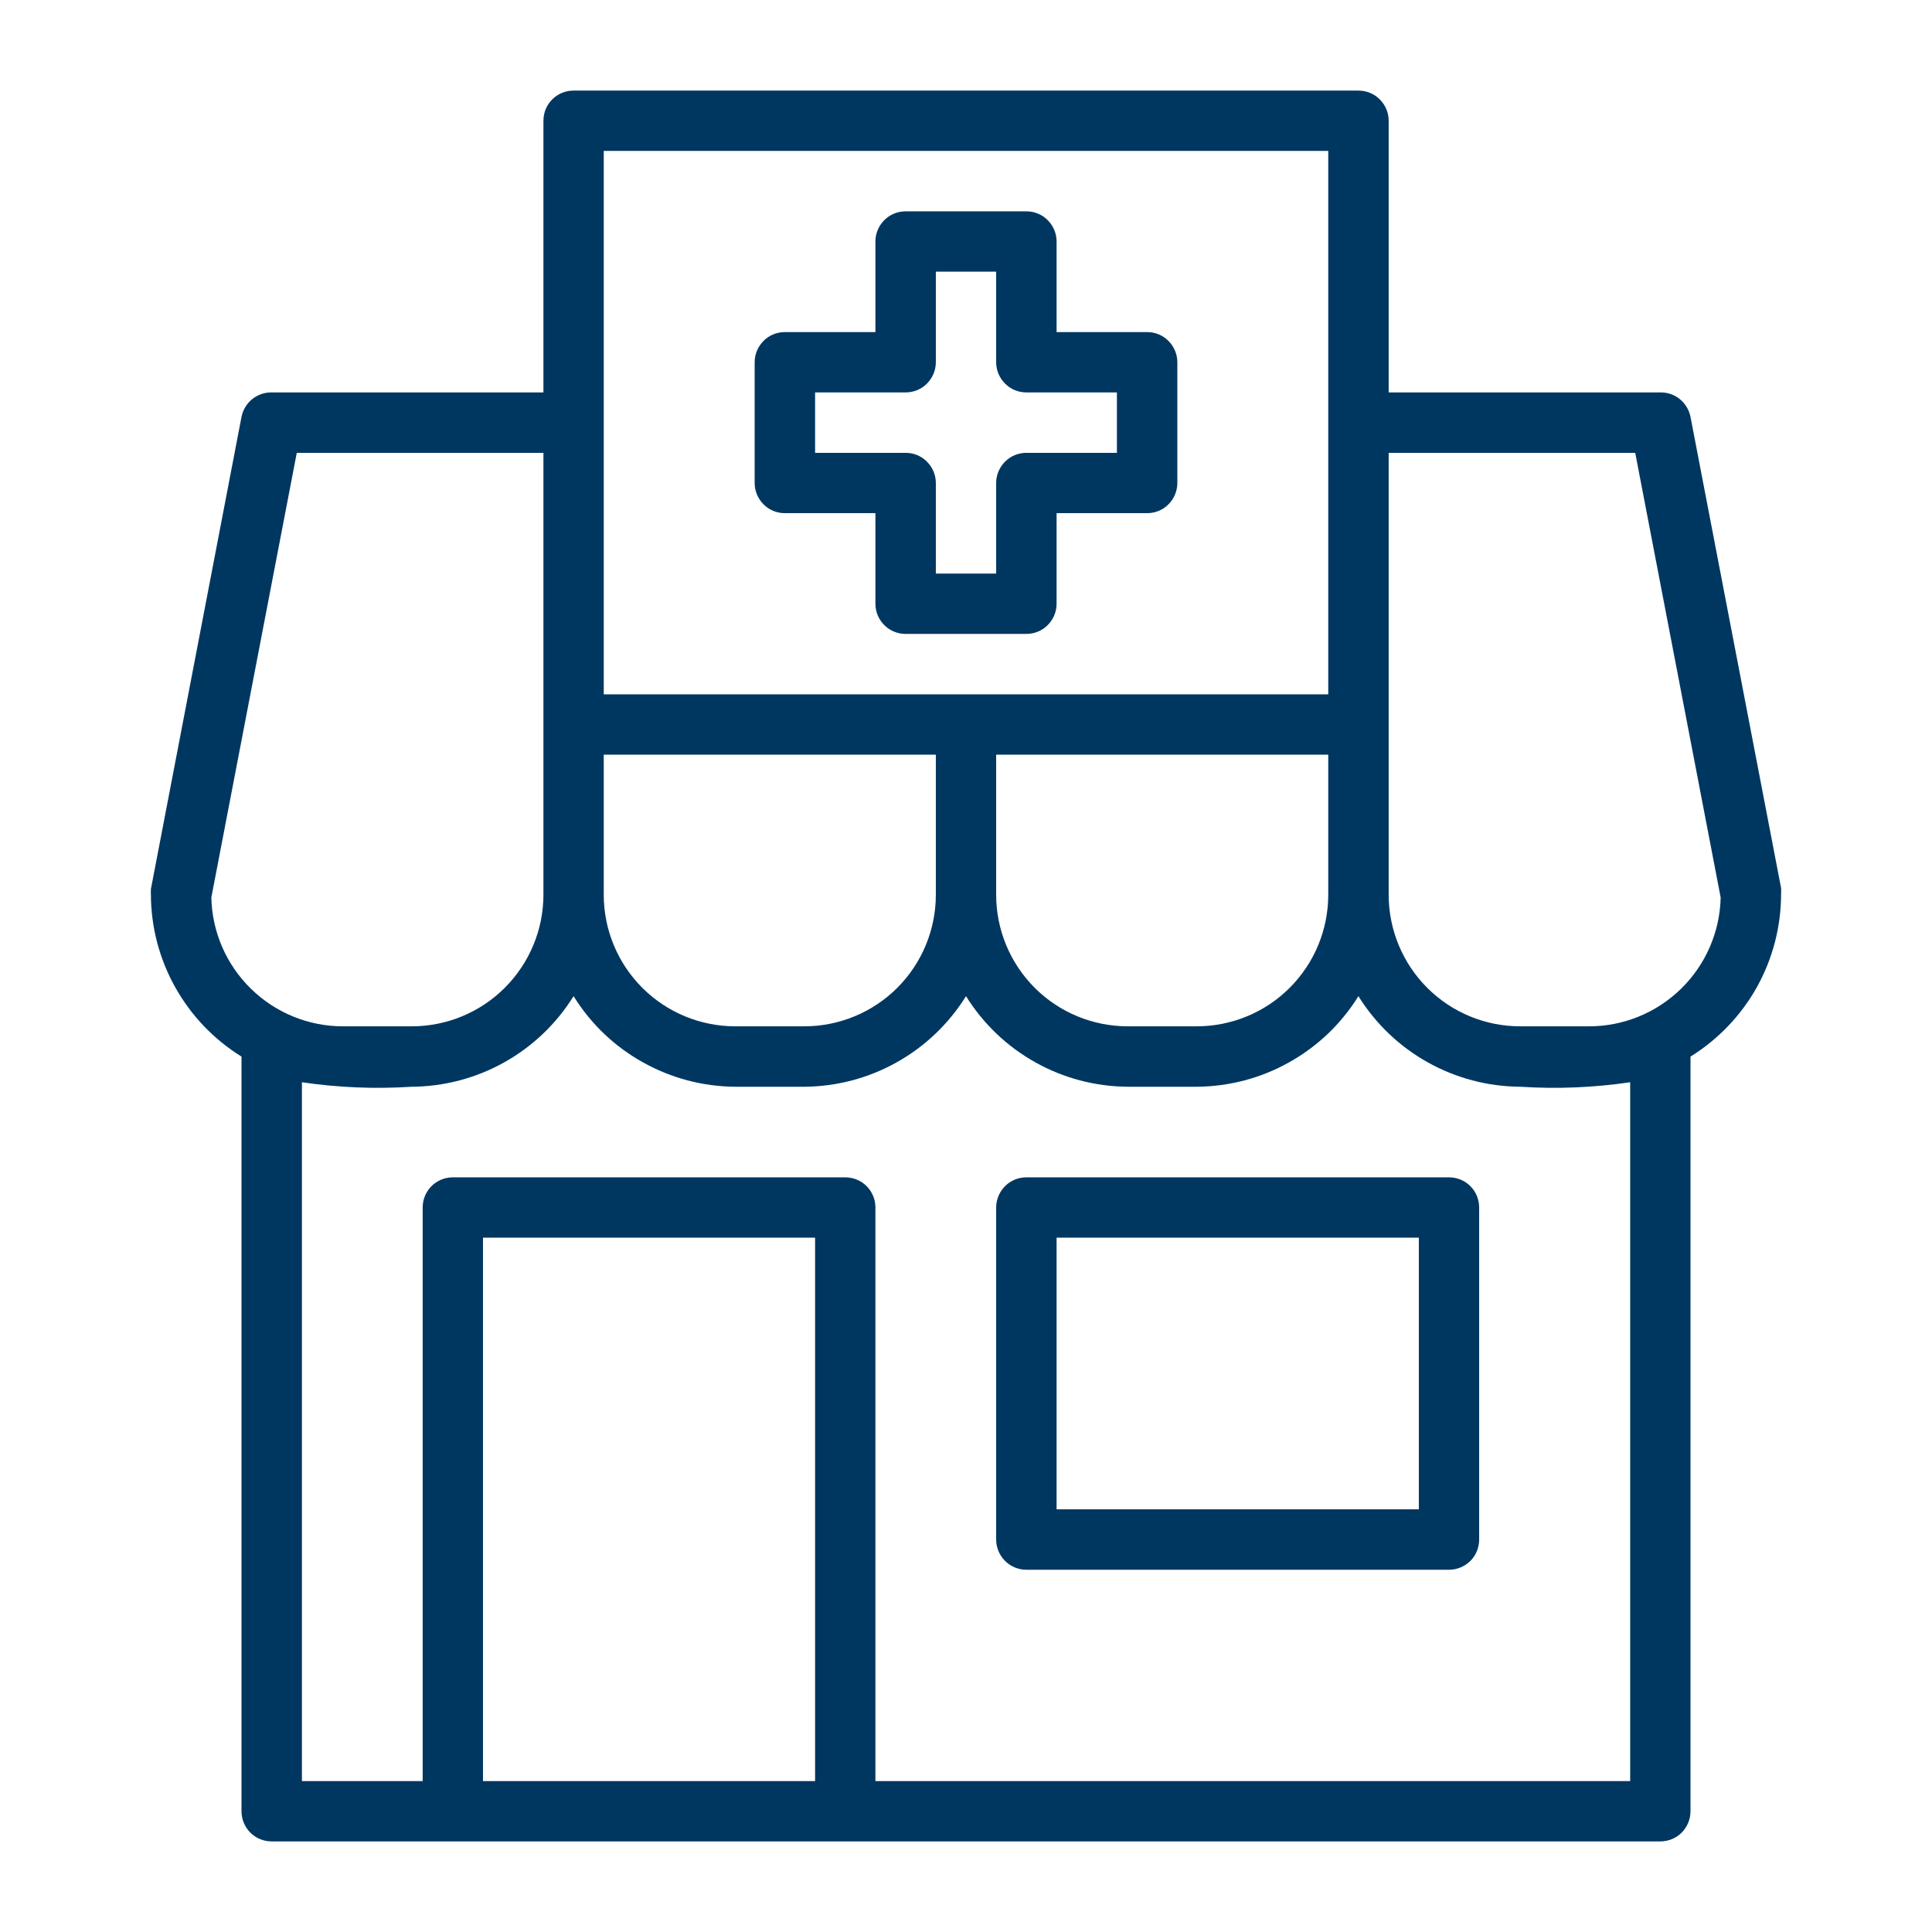 <svg width="18" height="18" viewBox="0 0 18 18" fill="none" xmlns="http://www.w3.org/2000/svg">
<path d="M15.75 3.884C15.737 3.819 15.702 3.761 15.651 3.719C15.6 3.677 15.535 3.655 15.469 3.656H12.938V1.125C12.938 1.05 12.908 0.979 12.855 0.926C12.802 0.873 12.731 0.844 12.656 0.844H5.344C5.269 0.844 5.198 0.873 5.145 0.926C5.092 0.979 5.063 1.05 5.063 1.125V3.656H2.531C2.465 3.655 2.401 3.677 2.349 3.719C2.298 3.761 2.263 3.819 2.25 3.884L1.406 8.283C1.405 8.301 1.405 8.318 1.406 8.336C1.407 8.638 1.485 8.935 1.633 9.199C1.781 9.463 1.993 9.685 2.25 9.844V16.875C2.25 16.95 2.28 17.021 2.332 17.074C2.385 17.127 2.457 17.156 2.531 17.156H15.469C15.543 17.156 15.615 17.127 15.668 17.074C15.72 17.021 15.75 16.95 15.75 16.875V9.844C16.008 9.684 16.221 9.461 16.369 9.196C16.517 8.93 16.594 8.631 16.594 8.328C16.595 8.31 16.595 8.292 16.594 8.274L15.75 3.884ZM12.375 8.336C12.375 8.661 12.246 8.973 12.016 9.203C11.786 9.433 11.474 9.562 11.149 9.562H10.508C10.182 9.562 9.87 9.433 9.64 9.203C9.41 8.973 9.281 8.661 9.281 8.336V7.031H12.375V8.336ZM8.719 8.336C8.719 8.661 8.59 8.973 8.36 9.203C8.13 9.433 7.818 9.562 7.493 9.562H6.851C6.526 9.562 6.214 9.433 5.984 9.203C5.754 8.973 5.625 8.661 5.625 8.336V7.031H8.719V8.336ZM5.625 1.406H12.375V6.469H5.625V1.406ZM2.765 4.219H5.063V8.336C5.063 8.661 4.933 8.973 4.703 9.203C4.473 9.433 4.161 9.562 3.836 9.562H3.195C2.874 9.562 2.567 9.436 2.338 9.212C2.108 8.987 1.976 8.682 1.969 8.362L2.765 4.219ZM4.5 16.594V11.531H7.594V16.594H4.5ZM15.188 16.594H8.156V11.25C8.156 11.175 8.127 11.104 8.074 11.051C8.021 10.998 7.95 10.969 7.875 10.969H4.219C4.144 10.969 4.073 10.998 4.02 11.051C3.967 11.104 3.938 11.175 3.938 11.25V16.594H2.813V10.083C3.151 10.133 3.494 10.147 3.836 10.125C4.138 10.123 4.435 10.045 4.699 9.897C4.962 9.75 5.184 9.538 5.344 9.281C5.503 9.538 5.725 9.75 5.989 9.897C6.253 10.045 6.549 10.123 6.851 10.125H7.493C7.795 10.123 8.091 10.045 8.355 9.897C8.618 9.75 8.84 9.538 9 9.281C9.16 9.538 9.382 9.75 9.645 9.897C9.909 10.045 10.205 10.123 10.508 10.125H11.149C11.451 10.123 11.748 10.045 12.011 9.897C12.275 9.75 12.497 9.538 12.656 9.281C12.816 9.538 13.038 9.75 13.301 9.897C13.565 10.045 13.862 10.123 14.164 10.125C14.505 10.147 14.849 10.133 15.188 10.083V16.594ZM14.805 9.562H14.164C13.838 9.562 13.527 9.433 13.297 9.203C13.067 8.973 12.938 8.661 12.938 8.336V4.219H15.235L16.031 8.362C16.024 8.682 15.892 8.987 15.662 9.212C15.433 9.436 15.126 9.562 14.805 9.562Z" fill="#003761"/>
<path d="M7.312 4.781H8.156V5.625C8.156 5.7 8.186 5.771 8.239 5.824C8.291 5.877 8.363 5.906 8.438 5.906H9.562C9.637 5.906 9.709 5.877 9.761 5.824C9.814 5.771 9.844 5.7 9.844 5.625V4.781H10.688C10.762 4.781 10.834 4.752 10.886 4.699C10.939 4.646 10.969 4.575 10.969 4.5V3.375C10.969 3.3 10.939 3.229 10.886 3.176C10.834 3.123 10.762 3.094 10.688 3.094H9.844V2.25C9.844 2.175 9.814 2.104 9.761 2.051C9.709 1.998 9.637 1.969 9.562 1.969H8.438C8.363 1.969 8.291 1.998 8.239 2.051C8.186 2.104 8.156 2.175 8.156 2.25V3.094H7.312C7.238 3.094 7.166 3.123 7.114 3.176C7.061 3.229 7.031 3.3 7.031 3.375V4.5C7.031 4.575 7.061 4.646 7.114 4.699C7.166 4.752 7.238 4.781 7.312 4.781ZM7.594 3.656H8.438C8.512 3.656 8.584 3.627 8.636 3.574C8.689 3.521 8.719 3.45 8.719 3.375V2.531H9.281V3.375C9.281 3.45 9.311 3.521 9.364 3.574C9.416 3.627 9.488 3.656 9.562 3.656H10.406V4.219H9.562C9.488 4.219 9.416 4.248 9.364 4.301C9.311 4.354 9.281 4.425 9.281 4.5V5.344H8.719V4.5C8.719 4.425 8.689 4.354 8.636 4.301C8.584 4.248 8.512 4.219 8.438 4.219H7.594V3.656Z" fill="#003761"/>
<path d="M13.5 10.969H9.562C9.488 10.969 9.416 10.998 9.364 11.051C9.311 11.104 9.281 11.175 9.281 11.25V14.344C9.281 14.418 9.311 14.49 9.364 14.543C9.416 14.595 9.488 14.625 9.562 14.625H13.5C13.575 14.625 13.646 14.595 13.699 14.543C13.752 14.49 13.781 14.418 13.781 14.344V11.25C13.781 11.175 13.752 11.104 13.699 11.051C13.646 10.998 13.575 10.969 13.5 10.969ZM13.219 14.062H9.844V11.531H13.219V14.062Z" fill="#003761"/>
</svg>
